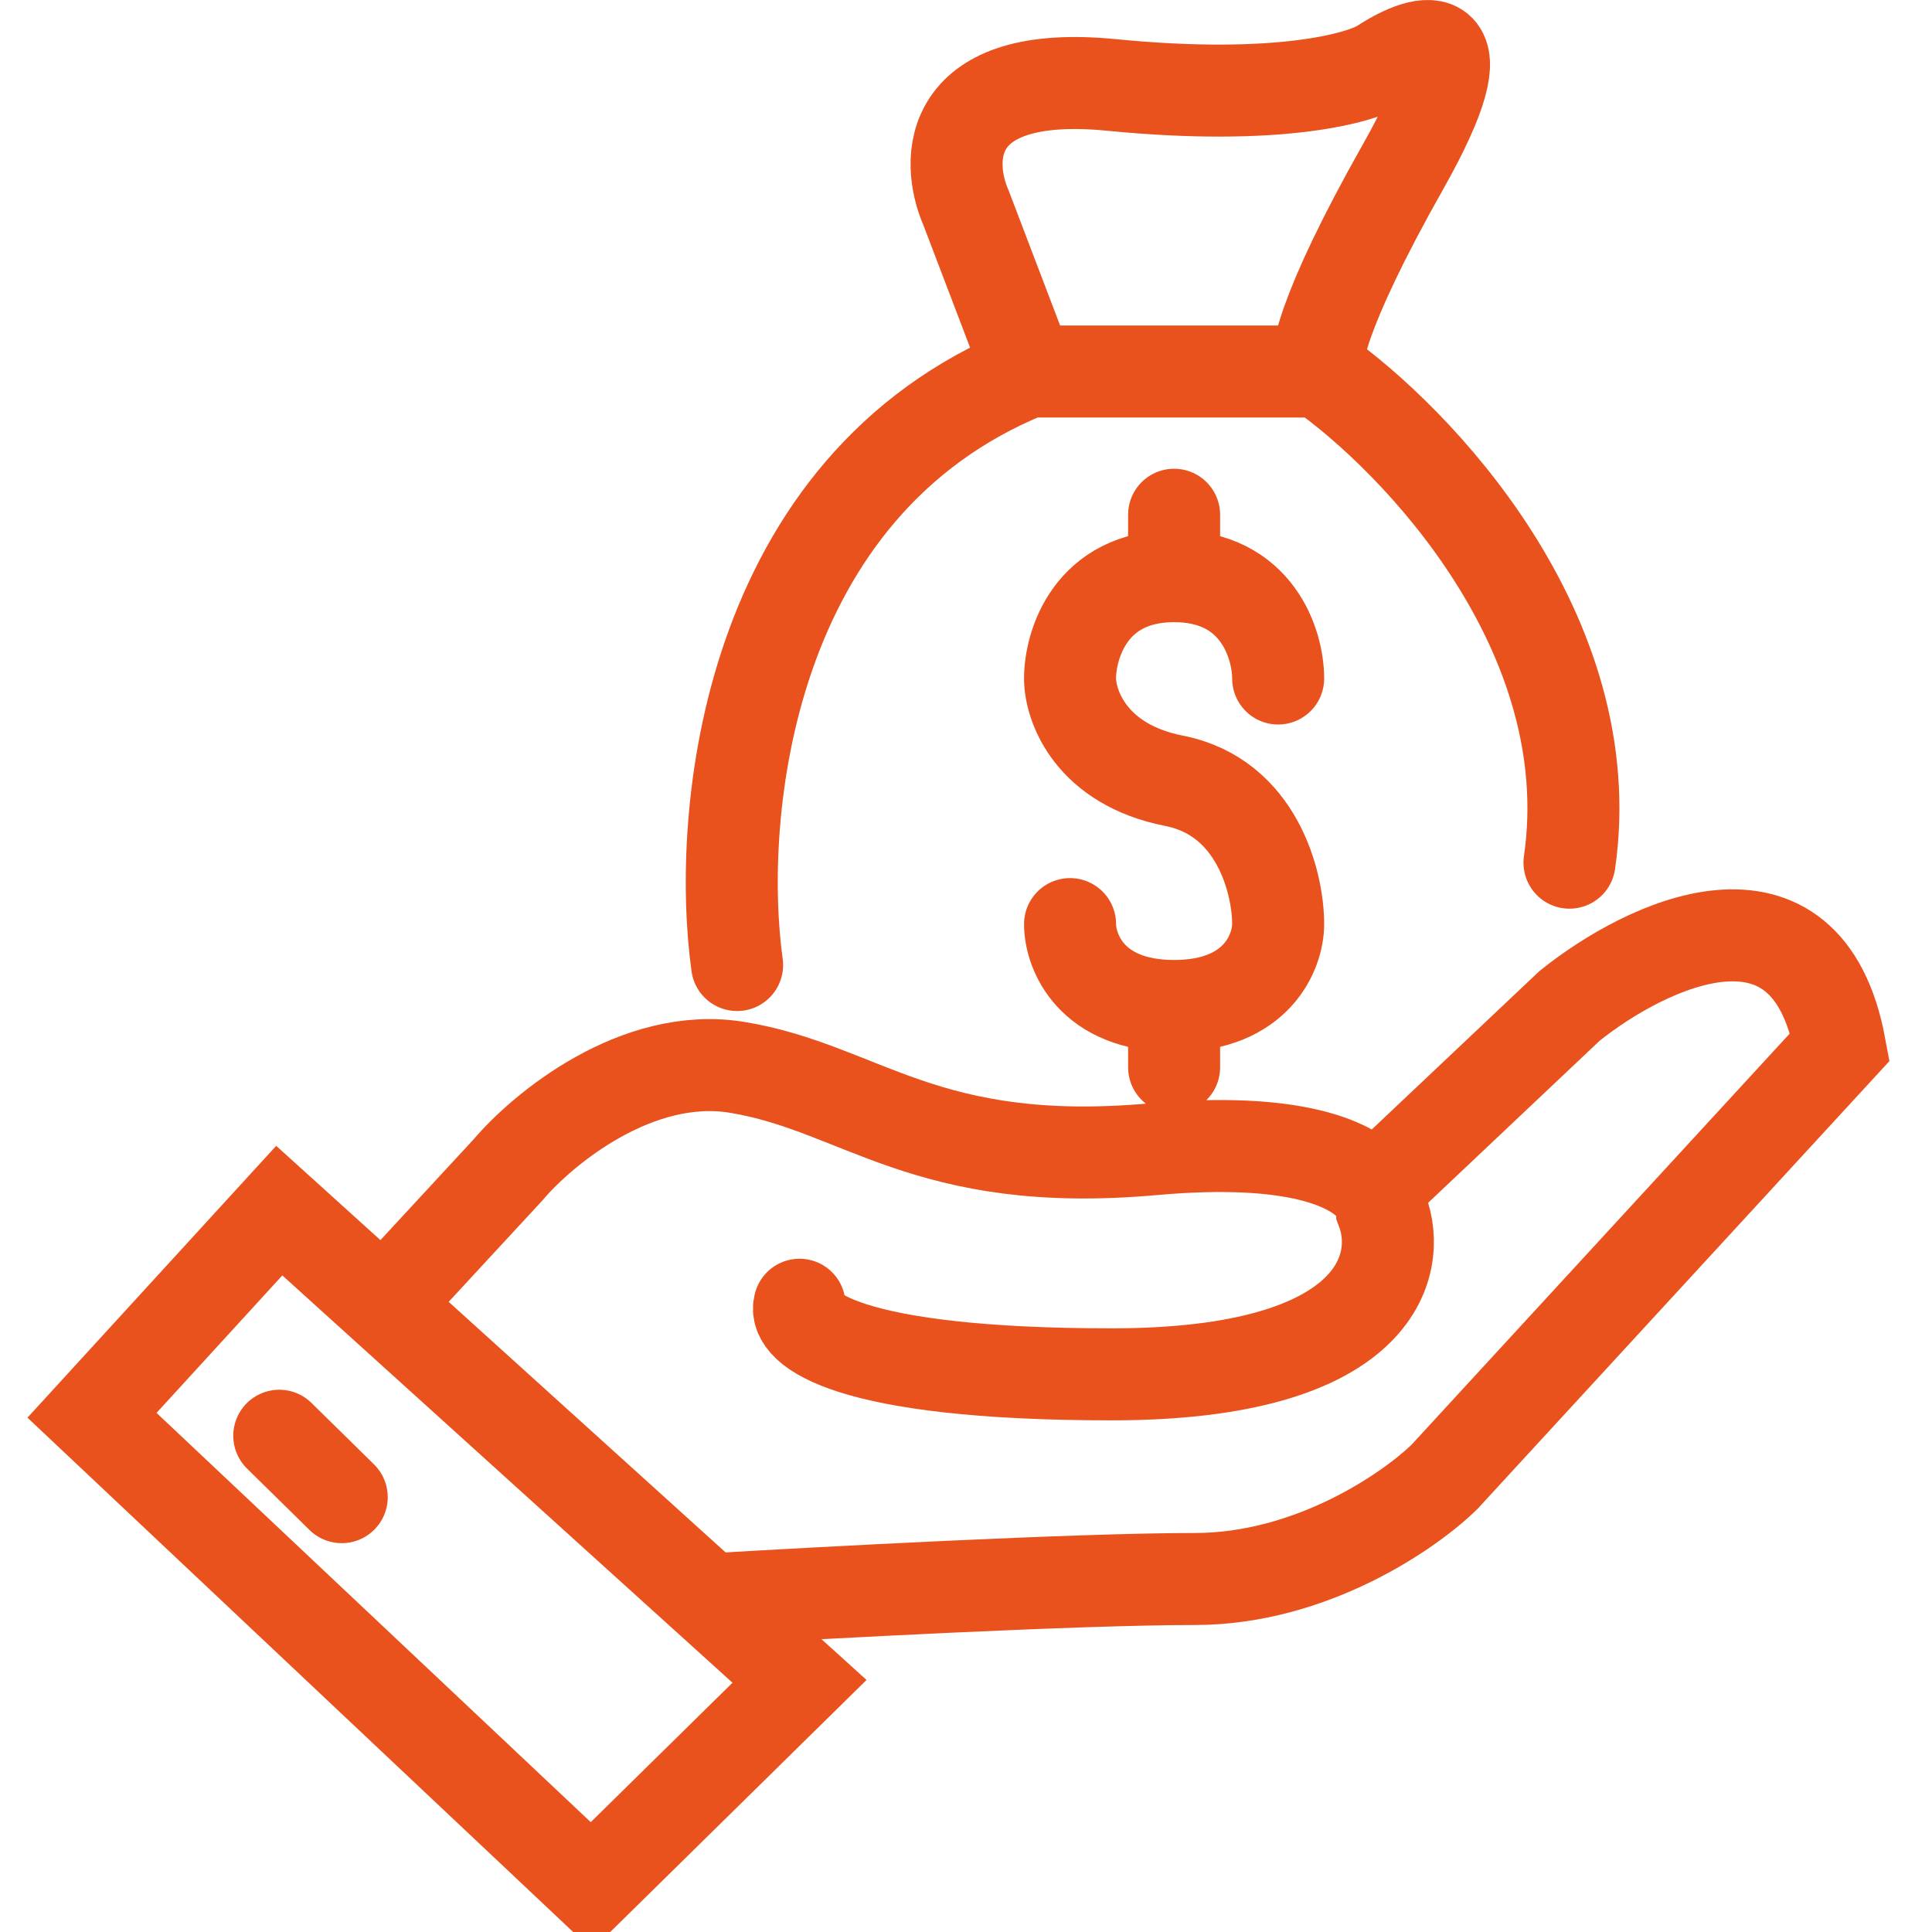 <svg width="42" height="42" viewBox="0 0 42 42" fill="none" xmlns="http://www.w3.org/2000/svg">
<g clip-path="url(#clip0_1554_5)">
<path d="M6.071 31.212L7.429 32.547M8.333 28.364L6.071 26.318L2 30.767L12.857 41L17.381 36.551L15.414 34.771M8.333 28.364L11.048 25.428C11.802 24.538 13.852 22.847 16.024 23.203C18.738 23.648 20.095 25.428 25.071 24.983C28.175 24.706 29.464 25.311 29.881 25.873M8.333 28.364L15.414 34.771M17.381 28.364C17.23 28.869 18.376 29.877 24.167 29.877C29.957 29.877 30.5 27.504 30.048 26.318C30.048 26.187 29.999 26.032 29.881 25.873M29.881 25.873L34.119 21.869C35.778 20.534 39.276 18.843 40 22.758L31.405 32.102C30.651 32.843 28.509 34.326 25.976 34.326C23.443 34.326 17.879 34.623 15.414 34.771M16.024 20.979C15.571 17.716 16.205 10.568 22.357 8.076M22.357 8.076H28.691M22.357 8.076L21 4.517C20.548 3.478 20.548 1.491 24.167 1.847C27.786 2.203 29.595 1.699 30.048 1.402C30.952 0.809 32.309 0.423 30.5 3.627C28.691 6.83 28.54 7.928 28.691 8.076M28.691 8.076C30.802 9.559 34.843 13.771 34.119 18.754M27.786 14.75C27.786 14.008 27.333 12.525 25.524 12.525M25.524 12.525C23.714 12.525 23.262 14.008 23.262 14.75C23.262 15.343 23.714 16.618 25.524 16.974C27.333 17.33 27.786 19.199 27.786 20.089C27.786 20.682 27.333 21.869 25.524 21.869M25.524 12.525V11.19M25.524 21.869C23.714 21.869 23.262 20.682 23.262 20.089M25.524 21.869V23.203" stroke="#E9511D" stroke-width="2" stroke-linecap="round"/>
</g>
<defs>
<clipPath id="clip0_1554_5">
<rect width="42" height="42" fill="white"/>
</clipPath>
</defs>
</svg>
